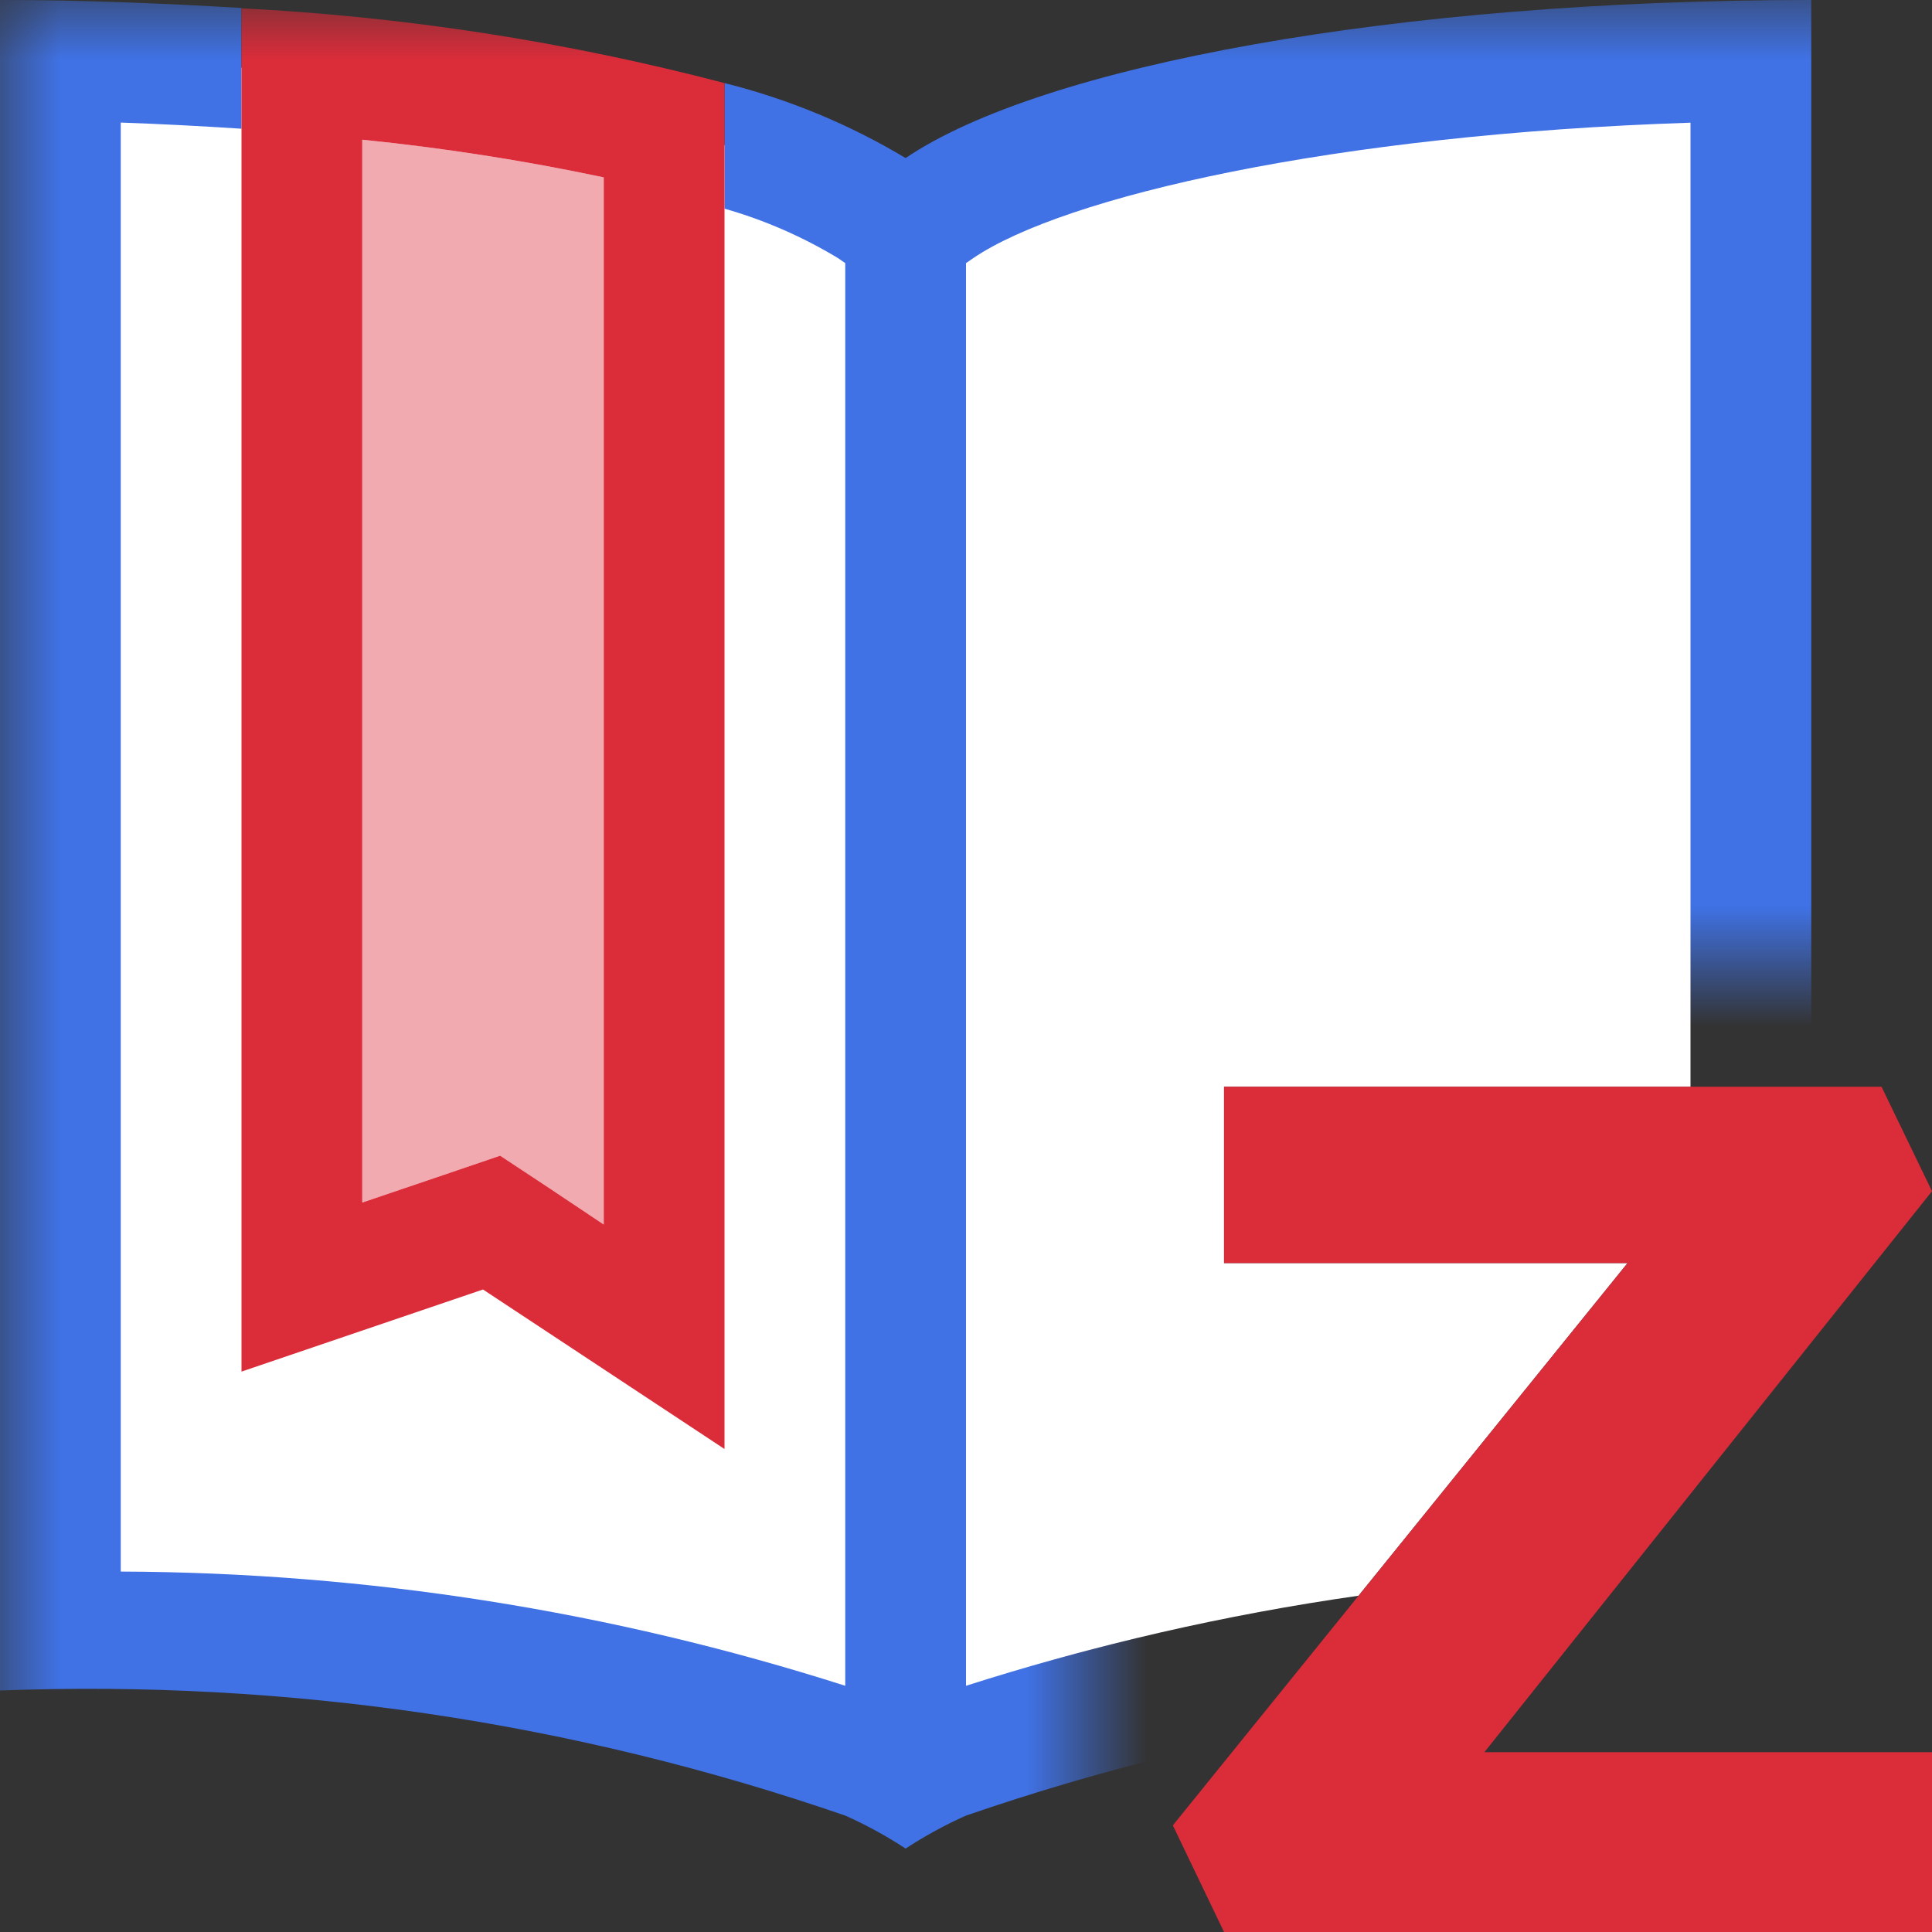 <svg width="16" height="16" viewBox="0 0 16 16" fill="none" xmlns="http://www.w3.org/2000/svg">
<rect x="0" y="0" width="16" height="16" fill="#333333" stroke="none"/>
<path fill-rule="evenodd" clip-rule="evenodd" d="M11.251 13.215C10.15 13.372 9.063 13.621 8 13.961V2.179L8.061 2.137C8.812 1.628 11.039 1.113 14 1.016V9H10.137V10.4V10.46H13.479L11.251 13.215Z" fill="white"/>
<path d="M16 9.865L15.582 9H10.137V10.4V10.46H13.479L9.713 15.117L10.137 16H16V14.571V14.511H12.293L16 9.865Z" fill="#DB2C3A"/>
<mask id="mask0_644_8932" style="mask-type:alpha" maskUnits="userSpaceOnUse" x="0" y="0" width="16" height="16">
<path d="M0 0H16V8H9V16H0V0Z" fill="#D9D9D9"/>
</mask>
<g mask="url(#mask0_644_8932)">
<path d="M14.5 0.5V13.5C12.218 13.453 9.946 13.818 7.793 14.577C7.693 14.624 7.593 14.677 7.5 14.722C7.409 14.673 7.311 14.622 7.207 14.577C5.054 13.818 2.782 13.453 0.5 13.5V0.5C3.956 0.553 6.39 1.157 7.219 1.719L7.5 1.914L7.781 1.723C8.61 1.161 11.044 0.557 14.5 0.5Z" fill="white"/>
<path opacity="0.4" d="M3 1.157C3.672 1.225 4.34 1.329 5 1.469V10.141L4.551 9.841L4.142 9.571L3.678 9.729L3 9.959V1.157Z" fill="#DB2C3A"/>
<path d="M7.5 1.309C7.033 1.029 6.528 0.82 6 0.688V1.728C6.33 1.822 6.646 1.96 6.939 2.137L7 2.179V13.961C5.06 13.341 3.037 13.022 1 13.015V1.015C1.344 1.027 1.677 1.045 2 1.066V0.066C1.358 0.028 0.694 0 0 0V14C2.377 13.909 4.751 14.26 7 15.036C7.174 15.113 7.341 15.205 7.5 15.309C7.659 15.205 7.826 15.113 8 15.036C10.249 14.26 12.623 13.909 15 14V0C11.554 0 8.626 0.546 7.5 1.309ZM14 13.015C11.963 13.022 9.94 13.341 8 13.961V2.179L8.061 2.137C8.812 1.628 11.039 1.113 14 1.016V13.015Z" fill="#4072E5"/>
<path d="M2 0.069V11.359L4 10.679L6 12V0.688C4.691 0.345 3.351 0.137 2 0.069ZM5 10.141L4.551 9.841L4.142 9.571L3.678 9.729L3 9.959V1.157C3.672 1.225 4.34 1.329 5 1.469V10.141Z" fill="#DB2C3A"/>
</g>
</svg>
